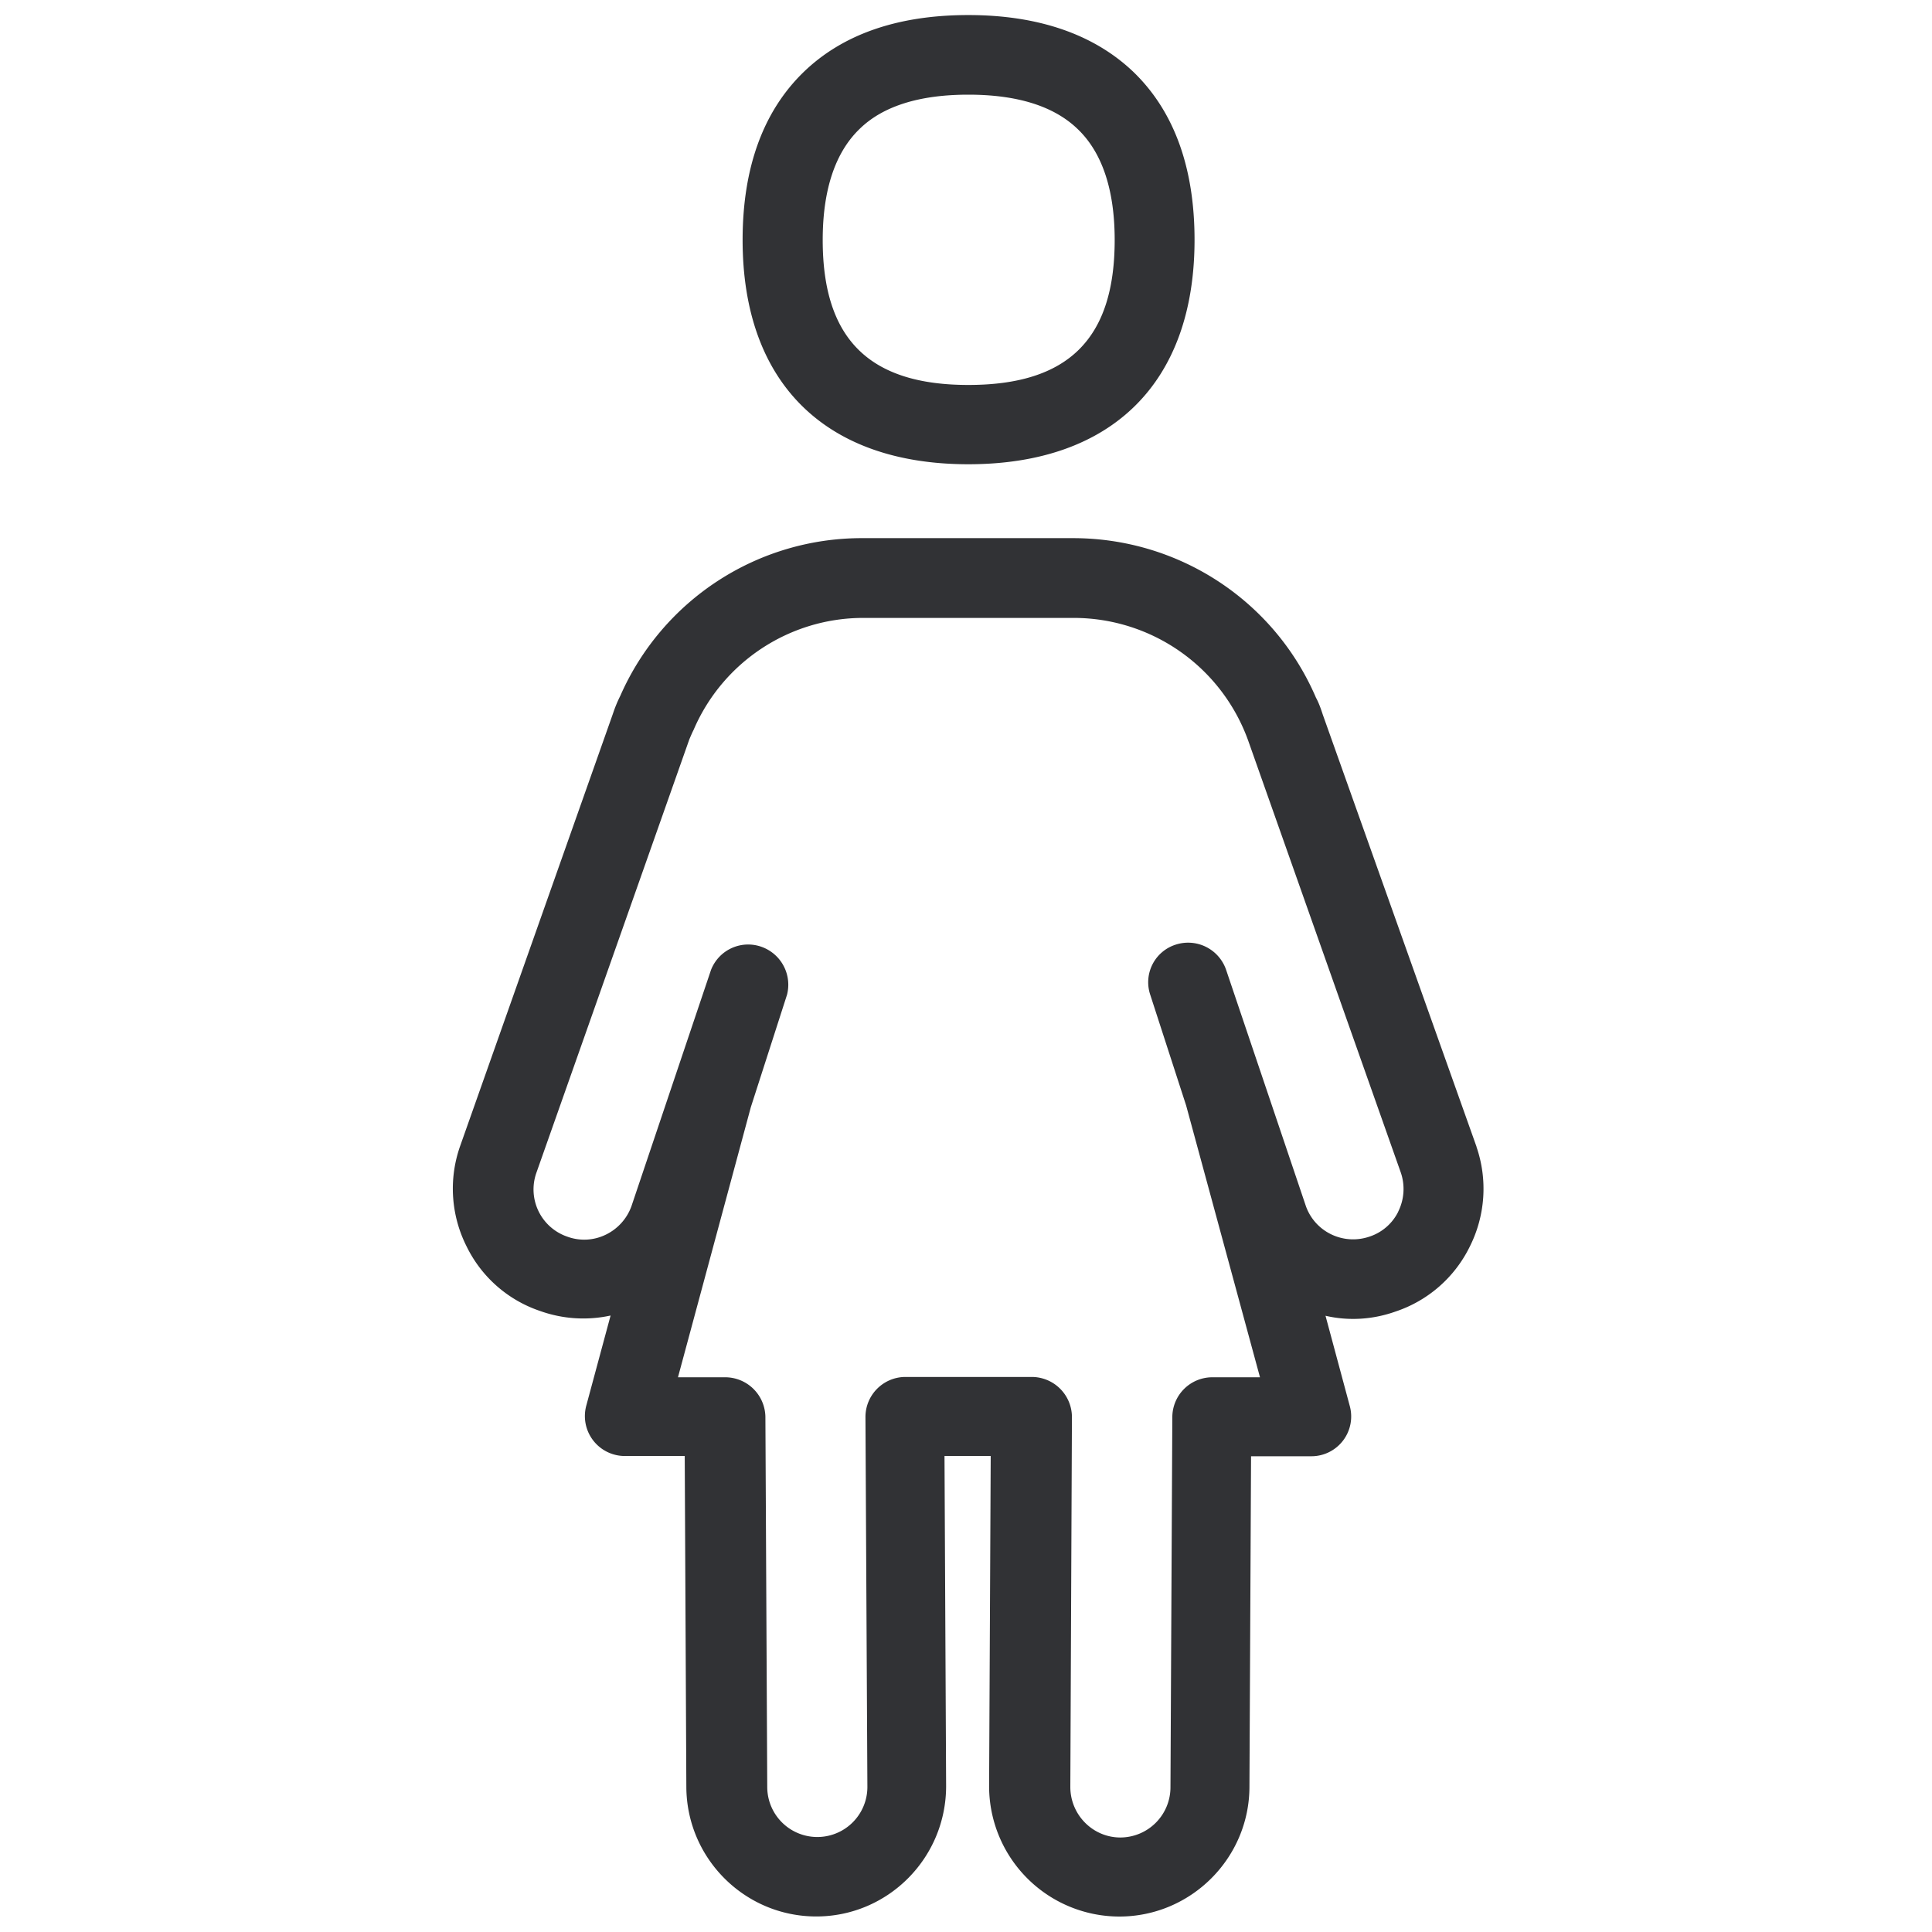 <svg width="24" height="24" viewBox="0 0 24 24" xmlns="http://www.w3.org/2000/svg"><path d="M10.677 1.603c-.302.292-.457.756-.457 1.378 0 1.227.575 1.801 1.809 1.801 1.24 0 1.818-.571 1.818-1.801 0-.619-.154-1.086-.46-1.378-.296-.286-.753-.427-1.358-.427-.602 0-1.06.14-1.352.427zm1.352 4.164c-1.782 0-2.804-1.015-2.804-2.786 0-.898.256-1.6.76-2.088.487-.47 1.173-.706 2.044-.706.87 0 1.56.24 2.047.703.507.487.763 1.19.763 2.09 0 1.772-1.025 2.787-2.81 2.787zm5.34 9.284a.63.63 0 00.034-.48l-1.899-5.375a2.304 2.304 0 00-2.164-1.52h-2.616c-.914 0-1.744.545-2.107 1.389-.02.04-.037.08-.054.12l-1.902 5.39a.62.62 0 00.383.786.61.61 0 00.474-.02.63.63 0 00.326-.357l.988-2.934a.495.495 0 01.642-.283.5.5 0 01.303.589l-.45 1.398-.905 3.355h.588a.5.5 0 01.498.49l.023 4.599a.622.622 0 101.244 0l-.024-4.595c0-.273.219-.494.491-.498h1.577a.5.5 0 01.497.494l-.02 4.599c0 .346.279.628.622.628a.624.624 0 00.622-.628l.023-4.599a.497.497 0 01.498-.49h.591l-.917-3.375-.448-1.382a.49.49 0 01.32-.618.499.499 0 01.625.316l.992 2.938c.117.319.467.484.79.373a.61.61 0 00.356-.31zm.972-.806a1.6 1.6 0 01-.084 1.243 1.585 1.585 0 01-.92.804c-.28.1-.582.12-.871.053l.302 1.123a.494.494 0 01-.48.622h-.747l-.02 4.104c0 .888-.726 1.614-1.617 1.614a1.62 1.62 0 01-1.617-1.617l.02-4.104h-.574l.02 4.1c0 .895-.723 1.62-1.613 1.62-.891 0-1.614-.725-1.614-1.616l-.02-4.104H7.76a.496.496 0 01-.478-.622l.303-1.123a1.592 1.592 0 01-.877-.057 1.574 1.574 0 01-.911-.8 1.592 1.592 0 01-.084-1.24l1.902-5.382a1.6 1.6 0 01.09-.218 3.276 3.276 0 013.01-1.96h2.614c1.315 0 2.501.776 3.019 1.983.03.054.057.125.084.209l1.91 5.368z" fill="#313235" fill-rule="nonzero"/></svg>